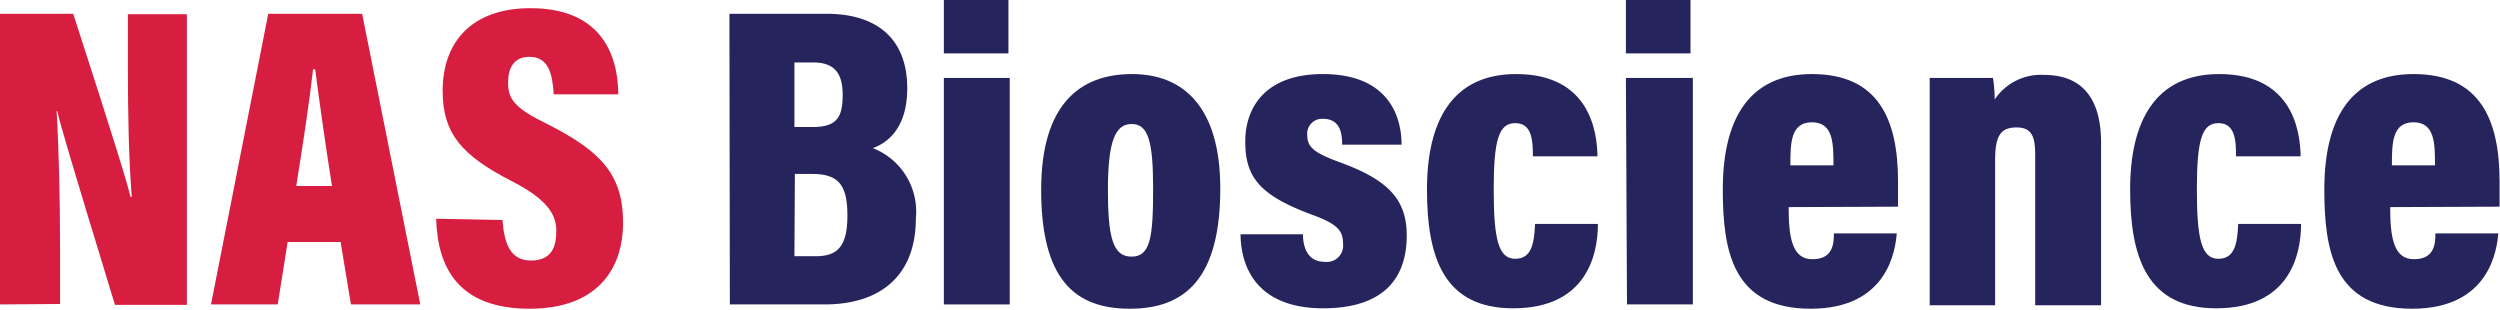 <svg xmlns="http://www.w3.org/2000/svg" width="116.12" height="14.4" viewBox="0 0 116.12 14.4"><defs><style>.a{fill:#d81e40;}.b{fill:#26245d;}</style></defs><path class="a" d="M89.37,486.31v-13.5h3.4c2.06,6.36,2.52,7.9,2.66,8.5h.06c-.14-1.7-.18-3.92-.18-6v-2.48h2.74v13.5H94.71c-2.14-7-2.54-8.38-2.68-9H92c.1,1.62.16,4.12.16,6.32v2.64Z" transform="translate(-89.37 -472.17)"/><path class="a" d="M102.73,483.41l-.46,2.9h-3.1l2.66-13.5h4.36l2.7,13.5h-3.22l-.48-2.9Zm2.06-2.6c-.32-2-.62-4.18-.78-5.42h-.1c-.14,1.3-.46,3.44-.78,5.42Z" transform="translate(-89.37 -472.17)"/><path class="a" d="M112.71,482.39c.08,1.12.38,1.88,1.32,1.88s1.18-.6,1.18-1.38-.46-1.48-2.06-2.3c-2.34-1.2-3.22-2.22-3.22-4.2,0-2.32,1.4-3.84,4.08-3.84,3.16,0,4.06,2,4.08,4h-3c-.06-.94-.24-1.74-1.12-1.74-.68,0-1,.44-1,1.2s.3,1.18,1.78,1.9c2.5,1.26,3.56,2.34,3.56,4.6s-1.3,4-4.34,4c-3.28,0-4.28-1.88-4.34-4.18Z" transform="translate(-89.37 -472.17)"/><path class="b" d="M123.25,472.81h4.5c2.42,0,3.76,1.22,3.76,3.46,0,1.68-.76,2.48-1.6,2.78a3.16,3.16,0,0,1,2,3.26c0,2.66-1.64,4-4.24,4h-4.4Zm3.86,5.26c1.14,0,1.4-.46,1.4-1.5s-.42-1.5-1.38-1.5h-.86v3Zm-.84,6h1c1,0,1.46-.46,1.46-1.88s-.4-1.94-1.64-1.94h-.8Z" transform="translate(-89.37 -472.17)"/><path class="b" d="M133.21,475.79h3.06v10.52h-3.06Zm0-1.14v-2.48h3v2.48Z" transform="translate(-89.37 -472.17)"/><path class="b" d="M146.05,480.93c0,4.18-1.64,5.58-4.2,5.58s-4.12-1.36-4.12-5.52c0-4,1.82-5.38,4.22-5.38S146.05,477.15,146.05,480.93Zm-5.22,0c0,2.26.22,3.16,1.1,3.16s1-.92,1-3.16-.24-3-1-3S140.83,478.73,140.83,481Z" transform="translate(-89.37 -472.17)"/><path class="b" d="M149.89,483.05c0,.64.24,1.28,1,1.28a.76.76,0,0,0,.86-.86c0-.6-.28-.9-1.42-1.32-2.44-.9-3.12-1.74-3.12-3.4s1-3.14,3.6-3.14c3.08,0,3.66,2,3.66,3.28h-2.76c0-.46-.06-1.2-.88-1.2a.69.69,0,0,0-.74.76c0,.56.32.82,1.52,1.26,2.24.82,3.1,1.72,3.1,3.4,0,2.12-1.22,3.38-3.88,3.38-2.88,0-3.82-1.68-3.84-3.44Z" transform="translate(-89.37 -472.17)"/><path class="b" d="M163.59,482.57c0,1.48-.56,3.92-3.94,3.92-3.22,0-4-2.36-4-5.52s1.16-5.36,4.14-5.36c3.44,0,3.76,2.7,3.78,3.82h-3c0-.78-.06-1.54-.82-1.54s-1,.76-1,3.08.22,3.22,1,3.22.88-.76.92-1.62Z" transform="translate(-89.37 -472.17)"/><path class="b" d="M164.89,475.79H168v10.52h-3.06Zm0-1.14v-2.48h3v2.48Z" transform="translate(-89.37 -472.17)"/><path class="b" d="M172.45,481.79c0,1.36.14,2.42,1.1,2.42s1-.72,1-1.2h2.92c-.06.72-.38,3.5-4,3.5s-4.08-2.68-4.08-5.54c0-3.54,1.42-5.36,4.14-5.36,3.1,0,4,2.12,4,5,0,.26,0,1,0,1.16Zm2.08-1.94c0-1,0-2-1-2s-1,1-1,2Z" transform="translate(-89.37 -472.17)"/><path class="b" d="M179,479.09c0-2.16,0-2.76,0-3.3h2.94a6.64,6.64,0,0,1,.08,1,2.58,2.58,0,0,1,2.3-1.14c1.78,0,2.64,1.12,2.64,3.14v7.56h-3.06v-7c0-.8-.14-1.26-.86-1.26s-1,.34-1,1.52v6.74H179Z" transform="translate(-89.37 -472.17)"/><path class="b" d="M196.25,482.57c0,1.48-.56,3.92-3.94,3.92-3.22,0-4-2.36-4-5.52s1.16-5.36,4.14-5.36c3.44,0,3.76,2.7,3.78,3.82h-3c0-.78-.06-1.54-.82-1.54s-1,.76-1,3.08.22,3.22,1,3.22.88-.76.92-1.62Z" transform="translate(-89.37 -472.17)"/><path class="b" d="M200.39,481.79c0,1.36.14,2.42,1.1,2.42s1-.72,1-1.2h2.92c-.06.72-.38,3.5-4,3.5s-4.08-2.68-4.08-5.54c0-3.54,1.42-5.36,4.14-5.36,3.1,0,4,2.12,4,5,0,.26,0,1,0,1.16Zm2.08-1.94c0-1,0-2-1-2s-1,1-1,2Z" transform="translate(-89.37 -472.17)"/></svg>